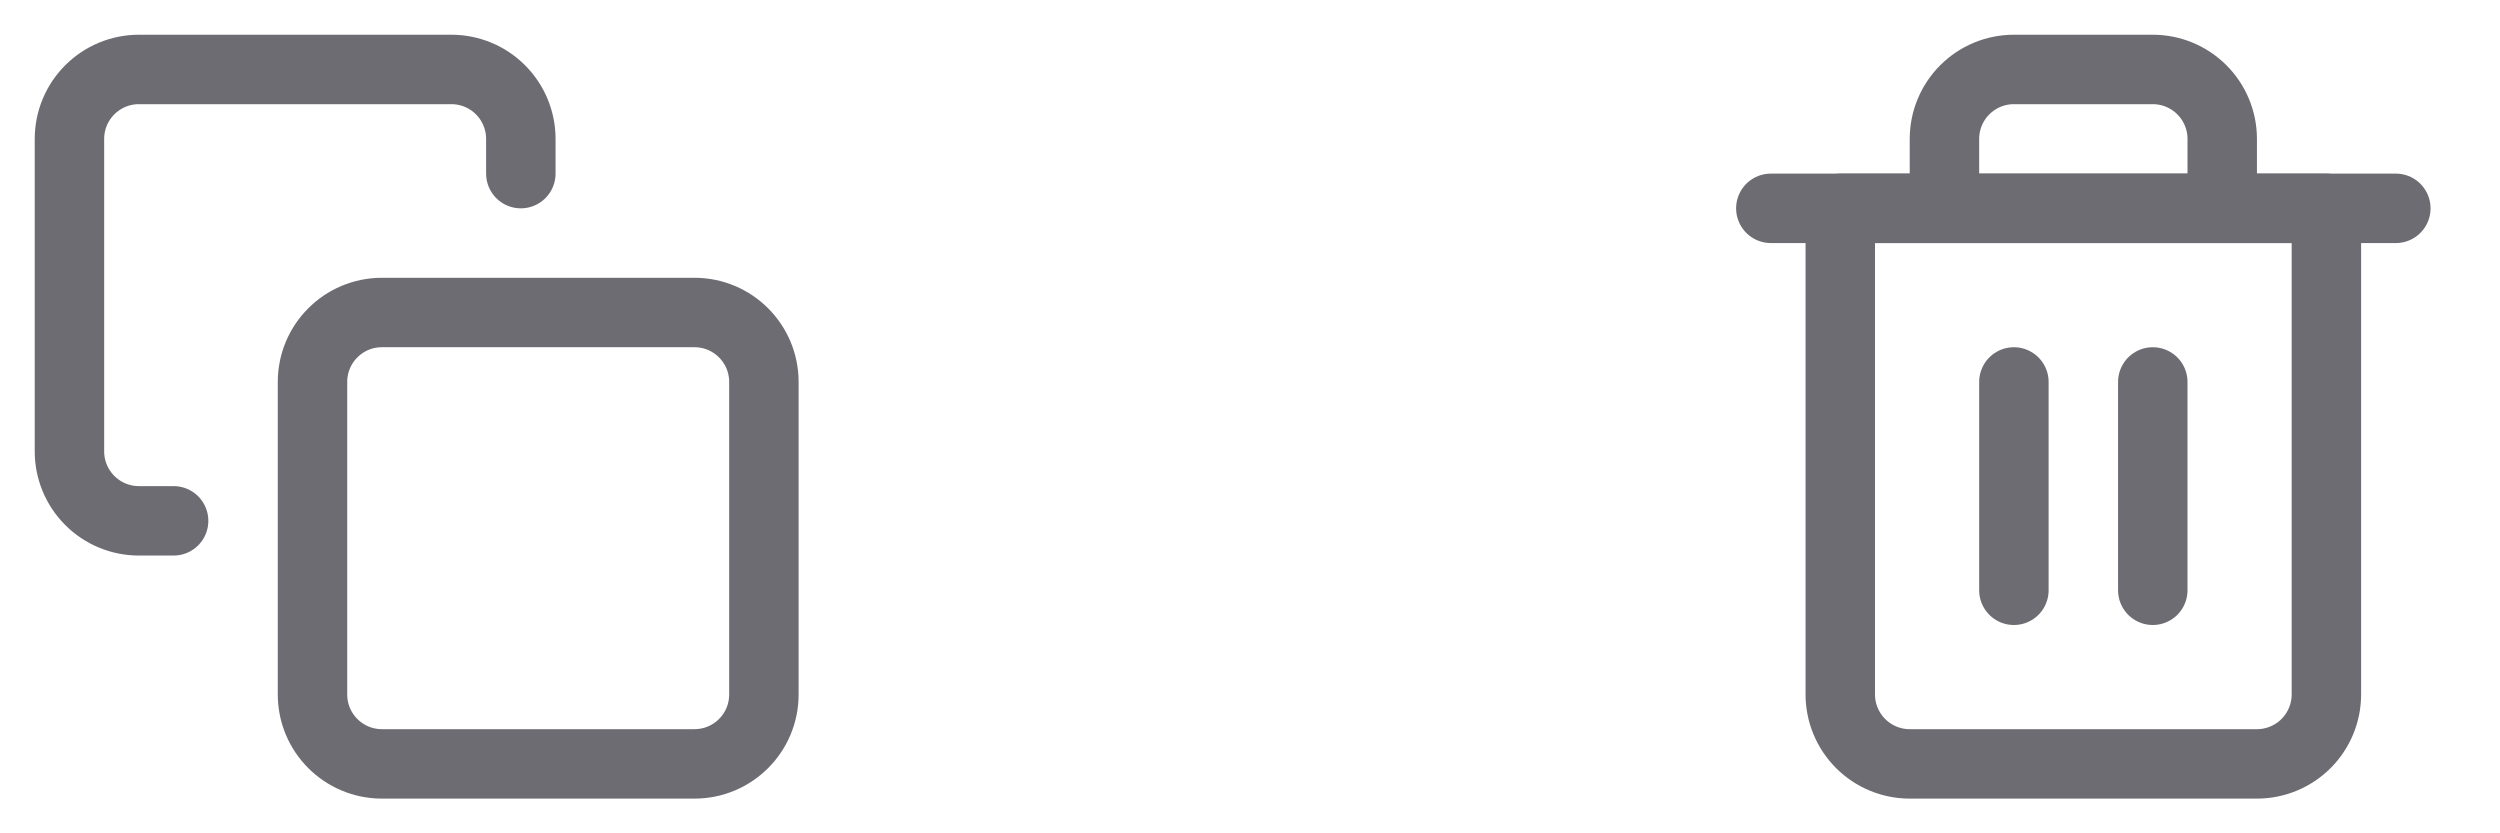 <svg width="72" height="24" viewBox="0 0 72 24" fill="none" xmlns="http://www.w3.org/2000/svg">
<path d="M51 6H53H69" stroke="#6D6C73" stroke-width="2" stroke-linecap="round" stroke-linejoin="round"/>
<path d="M56 6V4C56 3.47 56.211 2.961 56.586 2.586C56.961 2.211 57.47 2 58 2H62C62.53 2 63.039 2.211 63.414 2.586C63.789 2.961 64 3.47 64 4V6M67 6V20C67 20.53 66.789 21.039 66.414 21.414C66.039 21.789 65.53 22 65 22H55C54.47 22 53.961 21.789 53.586 21.414C53.211 21.039 53 20.53 53 20V6H67Z" stroke="#6D6C73" stroke-width="2" stroke-linecap="round" stroke-linejoin="round"/>
<path d="M62 11V17" stroke="#6D6C73" stroke-width="2" stroke-linecap="round" stroke-linejoin="round"/>
<path d="M58 11V17" stroke="#6D6C73" stroke-width="2" stroke-linecap="round" stroke-linejoin="round"/>
<path d="M20 9H11C9.895 9 9 9.895 9 11V20C9 21.105 9.895 22 11 22H20C21.105 22 22 21.105 22 20V11C22 9.895 21.105 9 20 9Z" stroke="#6D6C73" stroke-width="2" stroke-linecap="round" stroke-linejoin="round"/>
<path d="M5 15H4C3.47 15 2.961 14.789 2.586 14.414C2.211 14.039 2 13.53 2 13V4C2 3.47 2.211 2.961 2.586 2.586C2.961 2.211 3.47 2 4 2H13C13.53 2 14.039 2.211 14.414 2.586C14.789 2.961 15 3.47 15 4V5" stroke="#6D6C73" stroke-width="2" stroke-linecap="round" stroke-linejoin="round"/>
</svg>
